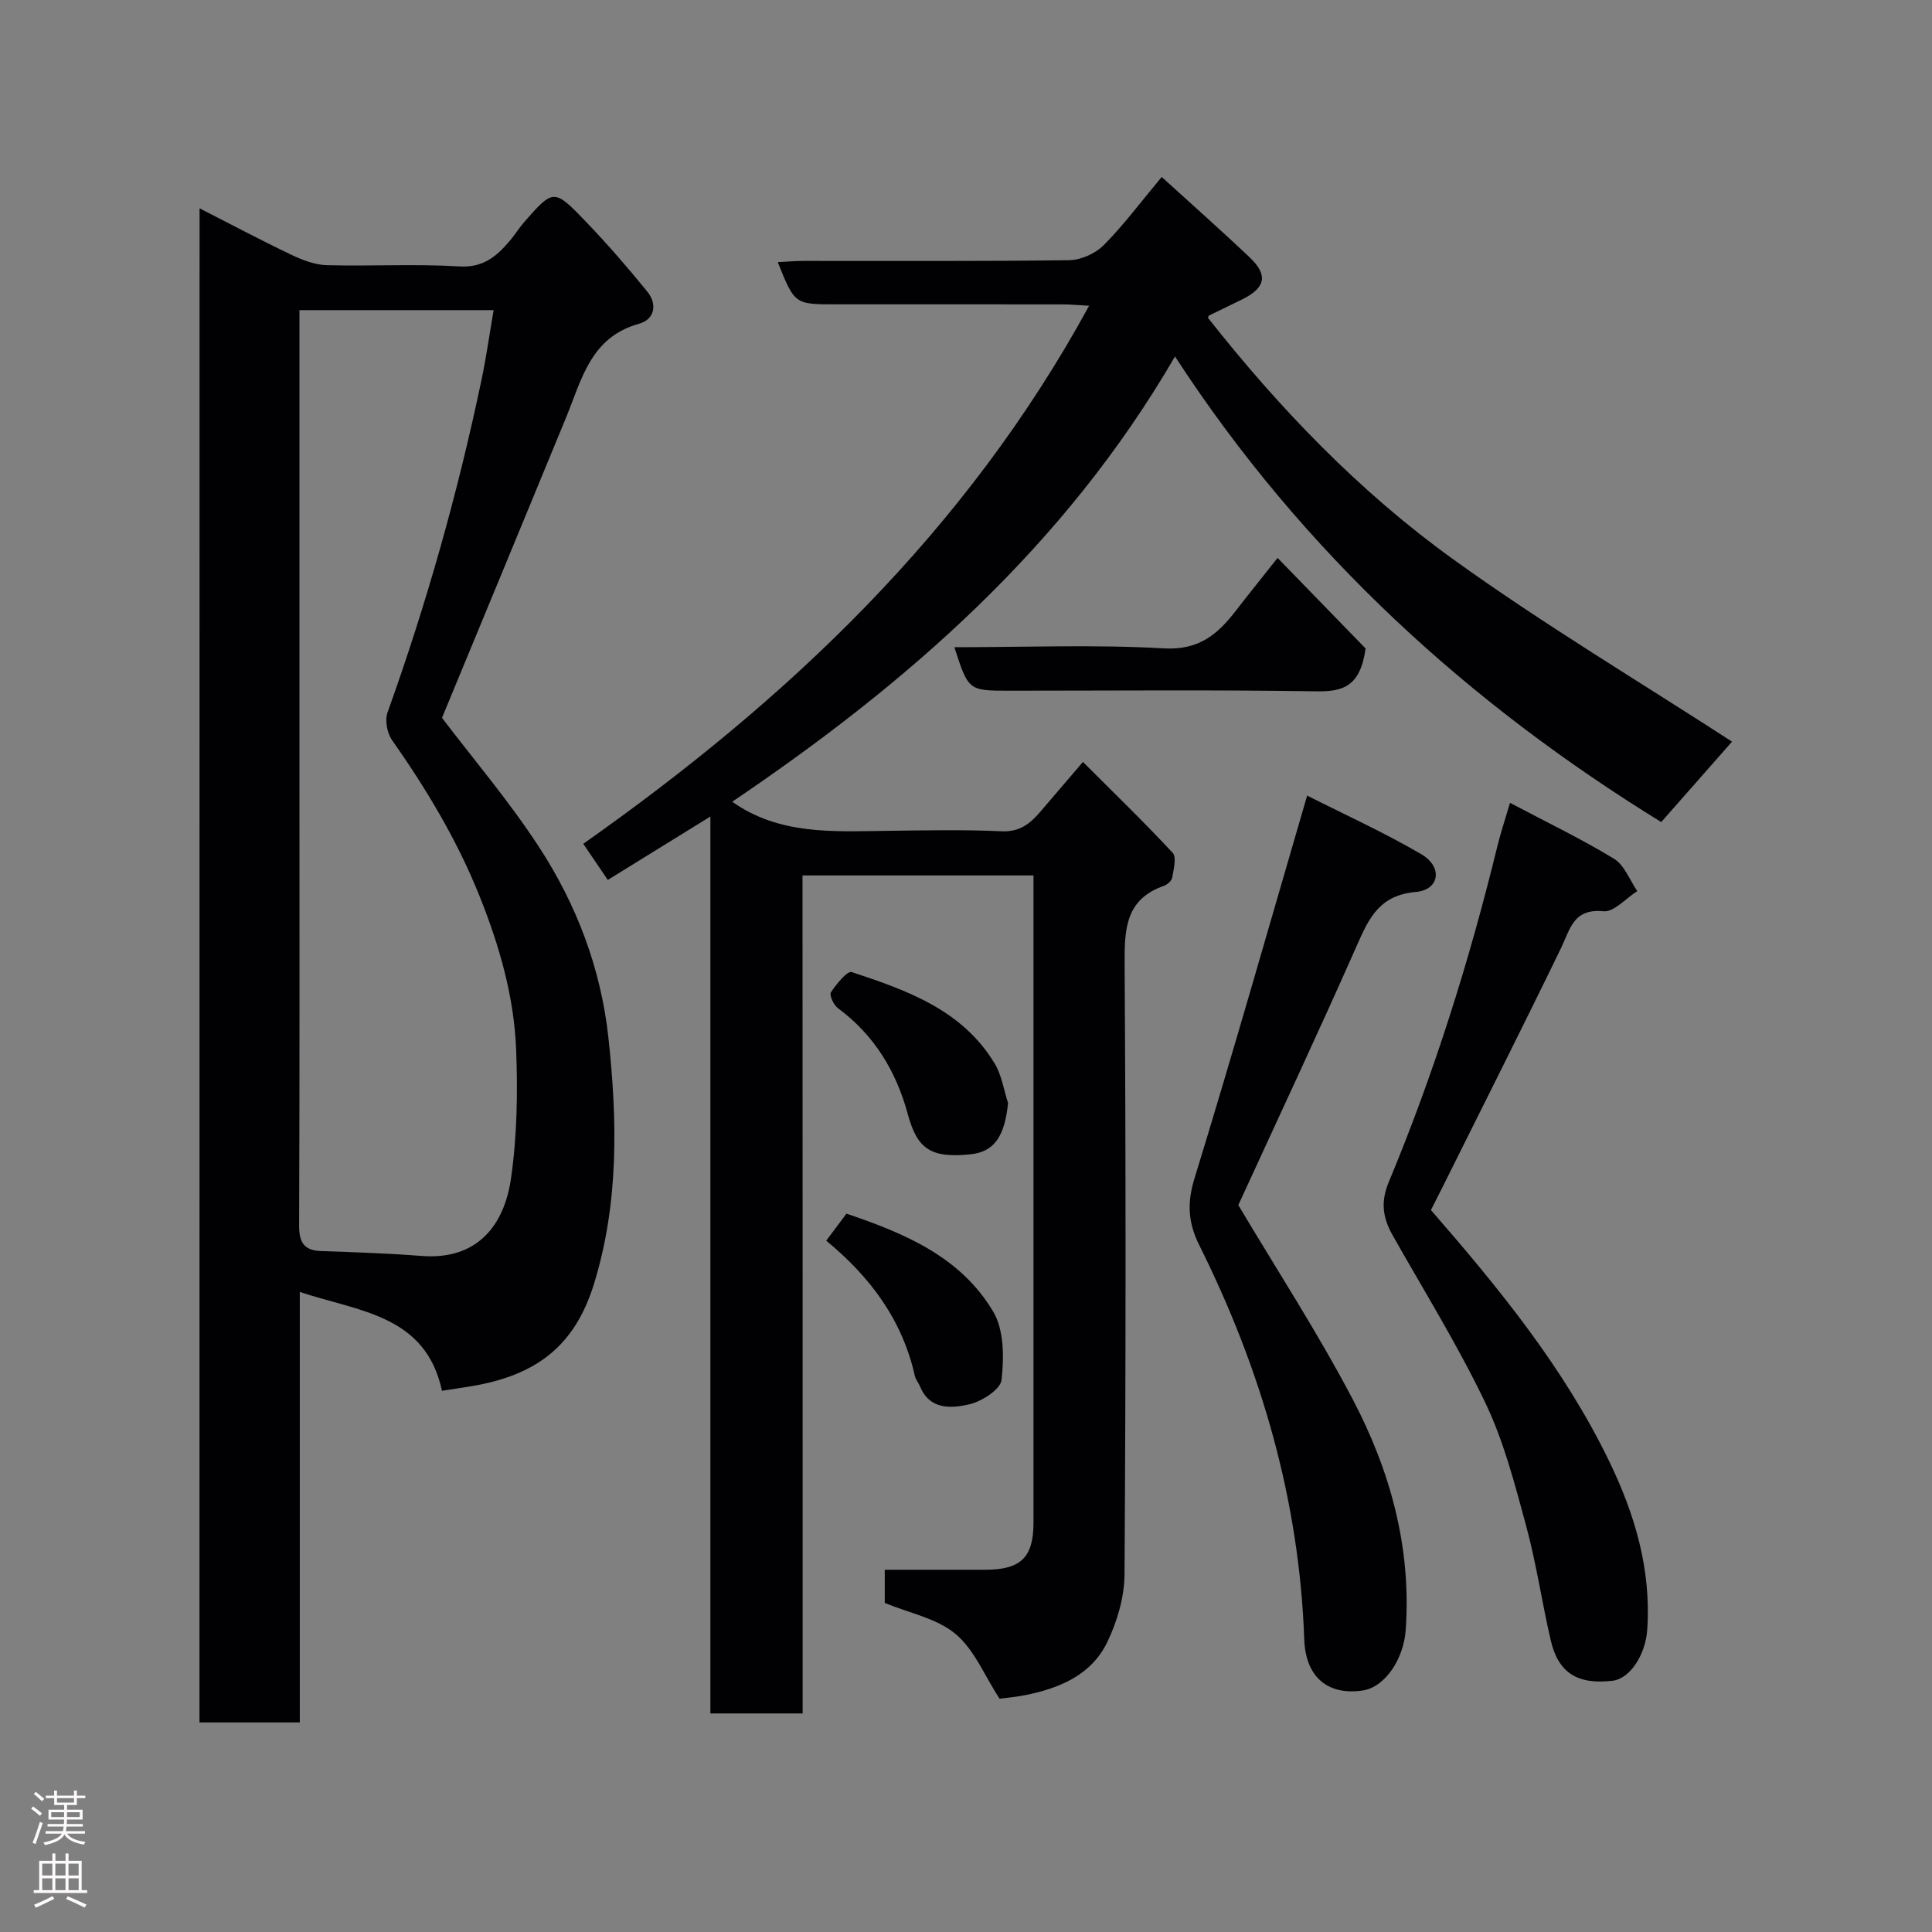 <svg enable-background="new 0 0 400 400" viewBox="0 0 400 400" xmlns="http://www.w3.org/2000/svg"><rect x="0" y="0" width="400" height="400" fill="#808080" stroke="none"/><g fill="#010103"><path d="m166.18 354.75c-6.84 0-12.77 0-19.1 0 0-61.82 0-123.39 0-185.7-7.49 4.63-14.35 8.87-21.24 13.13-1.74-2.56-3.28-4.84-5.08-7.48 42.37-29.85 79.29-64.73 104.73-111.4-2.27-.12-3.84-.28-5.41-.28-15.67-.02-31.33-.01-47-.01-8.56 0-8.56 0-12.05-8.74 1.86-.09 3.59-.25 5.31-.25 18.33-.02 36.66.1 54.99-.15 2.44-.03 5.44-1.36 7.17-3.1 4.15-4.18 7.7-8.96 12.02-14.13 6.24 5.69 12.35 11.08 18.25 16.69 3.81 3.62 3.24 6.25-1.52 8.62-2.31 1.15-4.65 2.25-6.96 3.39-.1.05-.11.28-.18.48 14.76 18.72 31.26 35.9 50.56 49.83 18.86 13.6 38.92 25.56 57.93 37.9-4.43 5.04-9.45 10.74-14.66 16.65-39.69-24.45-74.13-55.58-100.67-96.4-22.94 39.51-55.66 67.85-91.67 92.19 9.7 6.87 20.77 6.17 31.77 6.03 8-.1 16.01-.28 23.99.09 3.72.17 5.88-1.55 7.97-3.98 2.68-3.11 5.34-6.24 8.88-10.38 6.51 6.51 12.72 12.51 18.58 18.82.85.92.19 3.41-.09 5.11-.11.66-1 1.47-1.72 1.72-7.92 2.77-8.18 8.89-8.14 16.07.27 42.16.25 84.32-.02 126.49-.03 4.7-1.51 9.72-3.56 14-3.29 6.84-9.91 9.59-17.05 11.01-2.07.41-4.18.58-5.27.73-3.11-4.79-5.22-10.17-9.12-13.42-3.87-3.23-9.54-4.3-14.64-6.41 0-2.14 0-4.76 0-6.87 7.1 0 13.97.01 20.84 0 7.31-.01 9.94-2.55 9.95-9.66.01-43.16 0-86.32 0-129.49 0-1.45 0-2.91 0-4.6-16.08 0-31.68 0-47.82 0 .03 57.71.03 115.43.03 173.5z"/><path d="m41.32 43.13c6.52 3.33 12.71 6.62 19.02 9.63 2.27 1.08 4.84 2.07 7.3 2.14 9.16.25 18.35-.3 27.47.26 4.96.3 7.7-2.1 10.43-5.29 1.06-1.24 1.91-2.66 2.98-3.88 6.05-6.9 6.17-6.99 12.78-.1 4.44 4.63 8.66 9.49 12.7 14.46 2.14 2.63 1.57 5.78-1.72 6.69-10.02 2.78-11.85 11.54-15.08 19.41-8.55 20.78-17.16 41.54-25.69 62.17 6.33 8.34 13.79 17.1 20.03 26.65 7.82 11.97 12.88 25.24 14.43 39.62 1.85 17.12 2.17 34.16-2.98 50.89-3.95 12.83-11.87 18.95-25.35 21.21-1.92.32-3.84.6-6.13.96-3.4-15.73-17.11-16.38-29.44-20.46v89.12c-7 0-13.72 0-20.77 0 .02-104.15.02-208.35.02-313.48zm20.68 21.08v94.52c0 31.66.05 63.32-.07 94.97-.01 3.47.95 5.2 4.58 5.32 6.93.23 13.87.48 20.79 1.01 11.62.9 17.11-6.46 18.49-16.01 1.27-8.79 1.42-17.84 1.07-26.74-.43-10.96-3.46-21.46-7.55-31.69-4.65-11.62-11-22.19-18.16-32.39-1.01-1.44-1.5-4.07-.92-5.68 8.08-22.53 14.57-45.52 19.48-68.96.98-4.68 1.64-9.43 2.49-14.35-13.78 0-26.72 0-40.2 0z"/><path d="m270.63 164.72c7.56 3.83 15.85 7.58 23.66 12.15 4.47 2.62 3.77 7.37-1.16 7.8-7.36.65-9.6 5.17-12.11 10.86-8.02 18.17-16.47 36.16-24.64 53.97 7.71 12.97 16.34 26.23 23.67 40.18 7.78 14.79 12.18 30.69 10.99 47.76-.42 6.05-4.28 11.87-8.92 12.56-7.2 1.06-11.81-2.76-12.09-10.58-1.02-28.9-8.93-55.95-21.76-81.67-2.25-4.52-2.55-8.63-.98-13.72 7.98-25.96 15.39-52.08 23.34-79.31z"/><path d="m312.63 166.22c7.58 4.01 14.76 7.45 21.52 11.57 2.17 1.32 3.25 4.41 4.83 6.7-2.34 1.48-4.83 4.39-7 4.18-6.25-.62-6.88 3.69-8.79 7.63-8.03 16.55-16.32 32.97-24.51 49.44-.79 1.59-1.6 3.17-2.42 4.79 14.02 16.11 27.47 32.56 36.85 51.89 5.37 11.07 8.79 22.53 7.93 35.02-.35 5.1-3.53 10.11-7.16 10.54-7.22.86-11.24-1.6-12.8-8.3-1.84-7.92-3-16.02-5.13-23.85-2.34-8.6-4.6-17.4-8.42-25.38-5.69-11.9-12.69-23.17-19.19-34.68-2.03-3.59-2.55-6.87-.82-11.02 9.4-22.55 16.69-45.8 22.49-69.53.65-2.67 1.53-5.29 2.62-9z"/><path d="m197.59 134c14.76 0 29.11-.58 43.38.24 7.27.42 11.16-2.94 14.94-7.85 2.39-3.11 4.86-6.15 8.6-10.88 6.59 6.78 12.86 13.24 18.22 18.75-1.1 7.97-4.76 8.96-10.28 8.87-21.15-.33-42.3-.13-63.45-.13-8.5 0-8.5 0-11.41-9z"/><path d="m171.06 256.87c1.54-2.06 2.72-3.63 4.19-5.6 11.89 4.03 23.6 8.86 30.38 20.29 2.26 3.8 2.25 9.48 1.73 14.14-.22 1.99-4.16 4.5-6.78 5.08-3.66.81-8.11 1.15-10.1-3.75-.31-.75-.91-1.42-1.08-2.19-2.58-11.58-9.27-20.51-18.34-27.97z"/><path d="m208.71 228.38c-.72 6.98-2.89 10.13-7.89 10.62-8.21.81-10.93-1.16-12.89-8.39-2.39-8.83-6.95-16.34-14.46-21.89-.88-.65-1.81-2.71-1.44-3.27 1.13-1.7 3.39-4.5 4.32-4.19 11.45 3.78 22.93 7.84 29.62 18.99 1.43 2.38 1.85 5.4 2.74 8.13z"/></g><path d="m6.44 374.46.42-.45c.65.47 1.27.95 1.85 1.44l-.45.49c-.65-.56-1.25-1.06-1.82-1.48m.93 7.33-.63-.26c.55-1.36 1.05-2.8 1.52-4.33.19.1.38.19.59.27-.46 1.29-.95 2.73-1.48 4.32m-.38-10.38.44-.42c.43.34 1.01.82 1.74 1.44l-.49.49c-.53-.51-1.09-1.01-1.69-1.51m2.5.35h1.72v-1.04h.59v1.04h3.52v-1.04h.59v1.04h1.75v.53h-1.75v1.42h-2.03v.97h3.22v2.03h-3.24c0 .35-.01.66-.03.93h3.32v.53h-3.37c-.03.27-.08.58-.15.94h3.96v.53h-3.71c.67.92 1.93 1.48 3.79 1.68-.13.24-.23.44-.29.59-2.13-.38-3.48-1.08-4.04-2.12-.43.97-1.77 1.72-4.03 2.23-.09-.19-.2-.37-.33-.55 2.1-.42 3.37-1.03 3.81-1.83h-3.36v-.53h3.58c.08-.29.13-.61.16-.94h-3.33v-.53h3.39c.02-.27.04-.58.04-.93h-3.23v-2.03h3.25v-.97h-2.07v-1.42h-1.73zm1.12 3.44v1h2.65c.01-.3.02-.44.01-.4v-.25-.35zm1.19-2h3.52v-.91h-3.52zm4.71 2h-2.63v.59c0 .16-.01.28-.01.4h2.64z" fill="#fcfafa"/><path d="m13.56 383.74h.63v1.52h2.72v6.07h1.13v.6h-11.06v-.6h1.13v-6.07h2.73v-1.52h.63v1.52h2.1v-1.52zm-2.69 8.83.38.56c-1.24.63-2.53 1.25-3.85 1.85-.1-.21-.21-.42-.34-.63 1.36-.55 2.63-1.15 3.81-1.78m-2.13-4.27h2.1v-2.45h-2.1zm0 3.04h2.1v-2.46h-2.1zm2.72-3.04h2.1v-2.45h-2.1zm0 3.04h2.1v-2.46h-2.1zm6.07 3.6c-1.41-.71-2.7-1.3-3.86-1.78l.35-.56c1.45.62 2.75 1.19 3.88 1.72zm-1.25-9.09h-2.1v2.45h2.1zm-2.09 5.49h2.1v-2.46h-2.1z" fill="#fcfafa"/></svg>